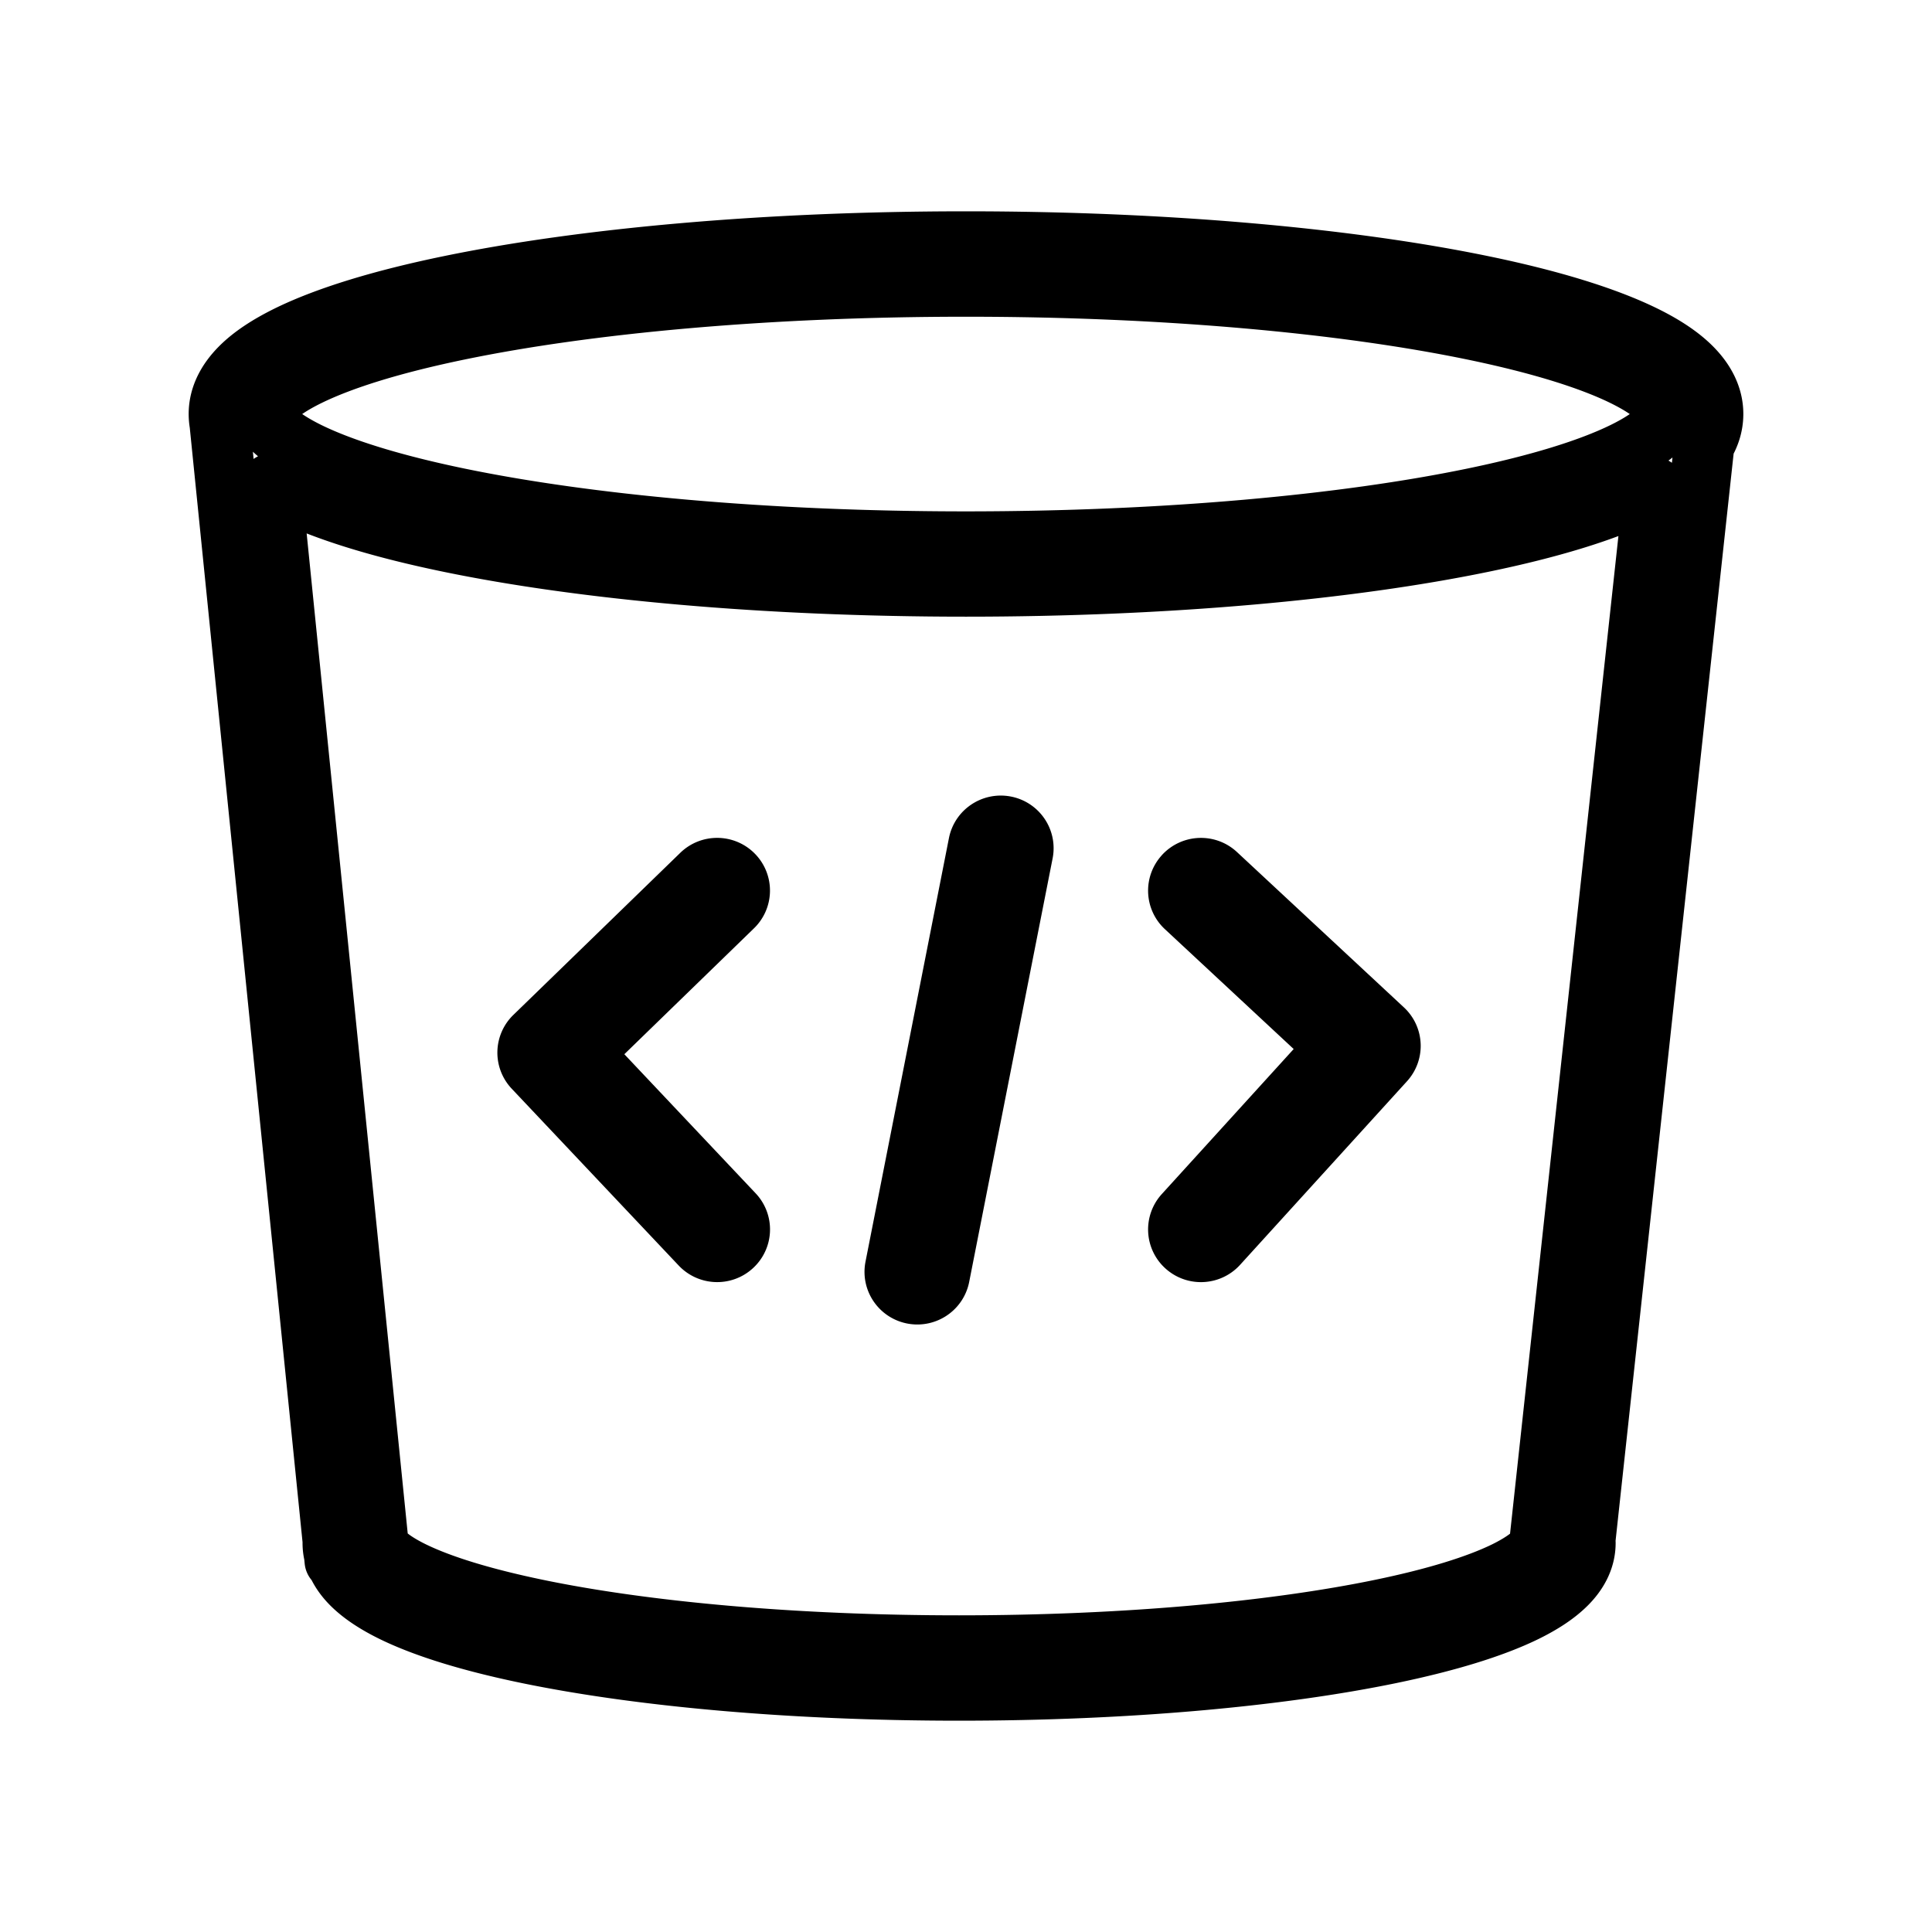 <svg xmlns="http://www.w3.org/2000/svg" viewBox="0 0 32 32" fill="none" xmlns:v="https://vecta.io/nano"><path d="M4.493 8.007l.284.152c.648.317 1.562.593 2.661.82 2.203.456 5.23.735 8.562.735s6.358-.279 8.562-.735c1.099-.227 2.012-.503 2.661-.82l.174-.09-1.906 17.546a.45.45 0 0 1-.077.098c-.092.093-.248.201-.481.316-.465.227-1.162.443-2.054.627-1.778.368-4.251.599-6.994.599s-5.217-.23-6.995-.599c-.892-.185-1.589-.4-2.054-.627-.233-.114-.389-.222-.481-.316a.41.41 0 0 1-.084-.111L4.493 8.007zm22.996-.91l.015-.016.003-.032.023.003c.08-.094.094-.158.094-.194 0-.042-.019-.12-.136-.24s-.314-.254-.597-.393c-.566-.277-1.41-.537-2.483-.759-2.14-.443-5.113-.72-8.409-.72s-6.269.277-8.409.72c-1.073.222-1.916.482-2.482.759-.284.139-.478.273-.597.393-.106.108-.132.183-.136.227l.006.058c.012.045.046.11.13.195.119.12.314.254.597.393.566.277 1.41.537 2.482.759 2.14.443 5.113.72 8.409.72s6.269-.277 8.409-.72c1.073-.222 1.916-.482 2.483-.759.284-.139.479-.273.597-.393zm.886-.24c0 .185-.056.354-.147.503l-1.976 18.197h.008c0 .273-.135.501-.311.678s-.412.328-.684.462c-.547.268-1.315.499-2.232.689-1.842.381-4.368.614-7.147.614s-5.306-.233-7.148-.614c-.918-.19-1.685-.421-2.232-.689-.273-.134-.51-.286-.685-.462-.109-.11-.202-.24-.257-.387l-.02.002-.01-.099c-.015-.062-.023-.127-.023-.194h.004L3.639 7.018c-.009-.052-.014-.106-.014-.161 0-.301.149-.557.351-.762s.478-.381.801-.54c.648-.317 1.562-.593 2.661-.82C9.642 4.279 12.669 4 16 4s6.358.279 8.562.735c1.099.227 2.012.503 2.661.82.323.158.6.336.801.54s.351.46.351.762zm-11.431 7.264c.04-.202-.093-.398-.296-.437s-.4.092-.44.294l-1.382 7.016c-.04.202.093.398.296.437s.4-.092.44-.294l1.382-7.016zm2.674.375c.142-.15.379-.158.53-.017l2.764 2.572a.37.37 0 0 1 .022.522l-2.764 3.04c-.139.153-.376.165-.53.027a.37.37 0 0 1-.027-.526l2.517-2.768-2.495-2.322a.37.37 0 0 1-.017-.527zm-8.002-.012c.148-.144.386-.141.53.006a.37.37 0 0 1-.006.527l-2.501 2.429 2.513 2.662a.37.37 0 0 1-.017.527c-.151.141-.388.133-.53-.017L8.84 17.69a.37.37 0 0 1 .011-.521l2.764-2.684z" stroke="currentColor" stroke-linejoin="round"/></svg>
